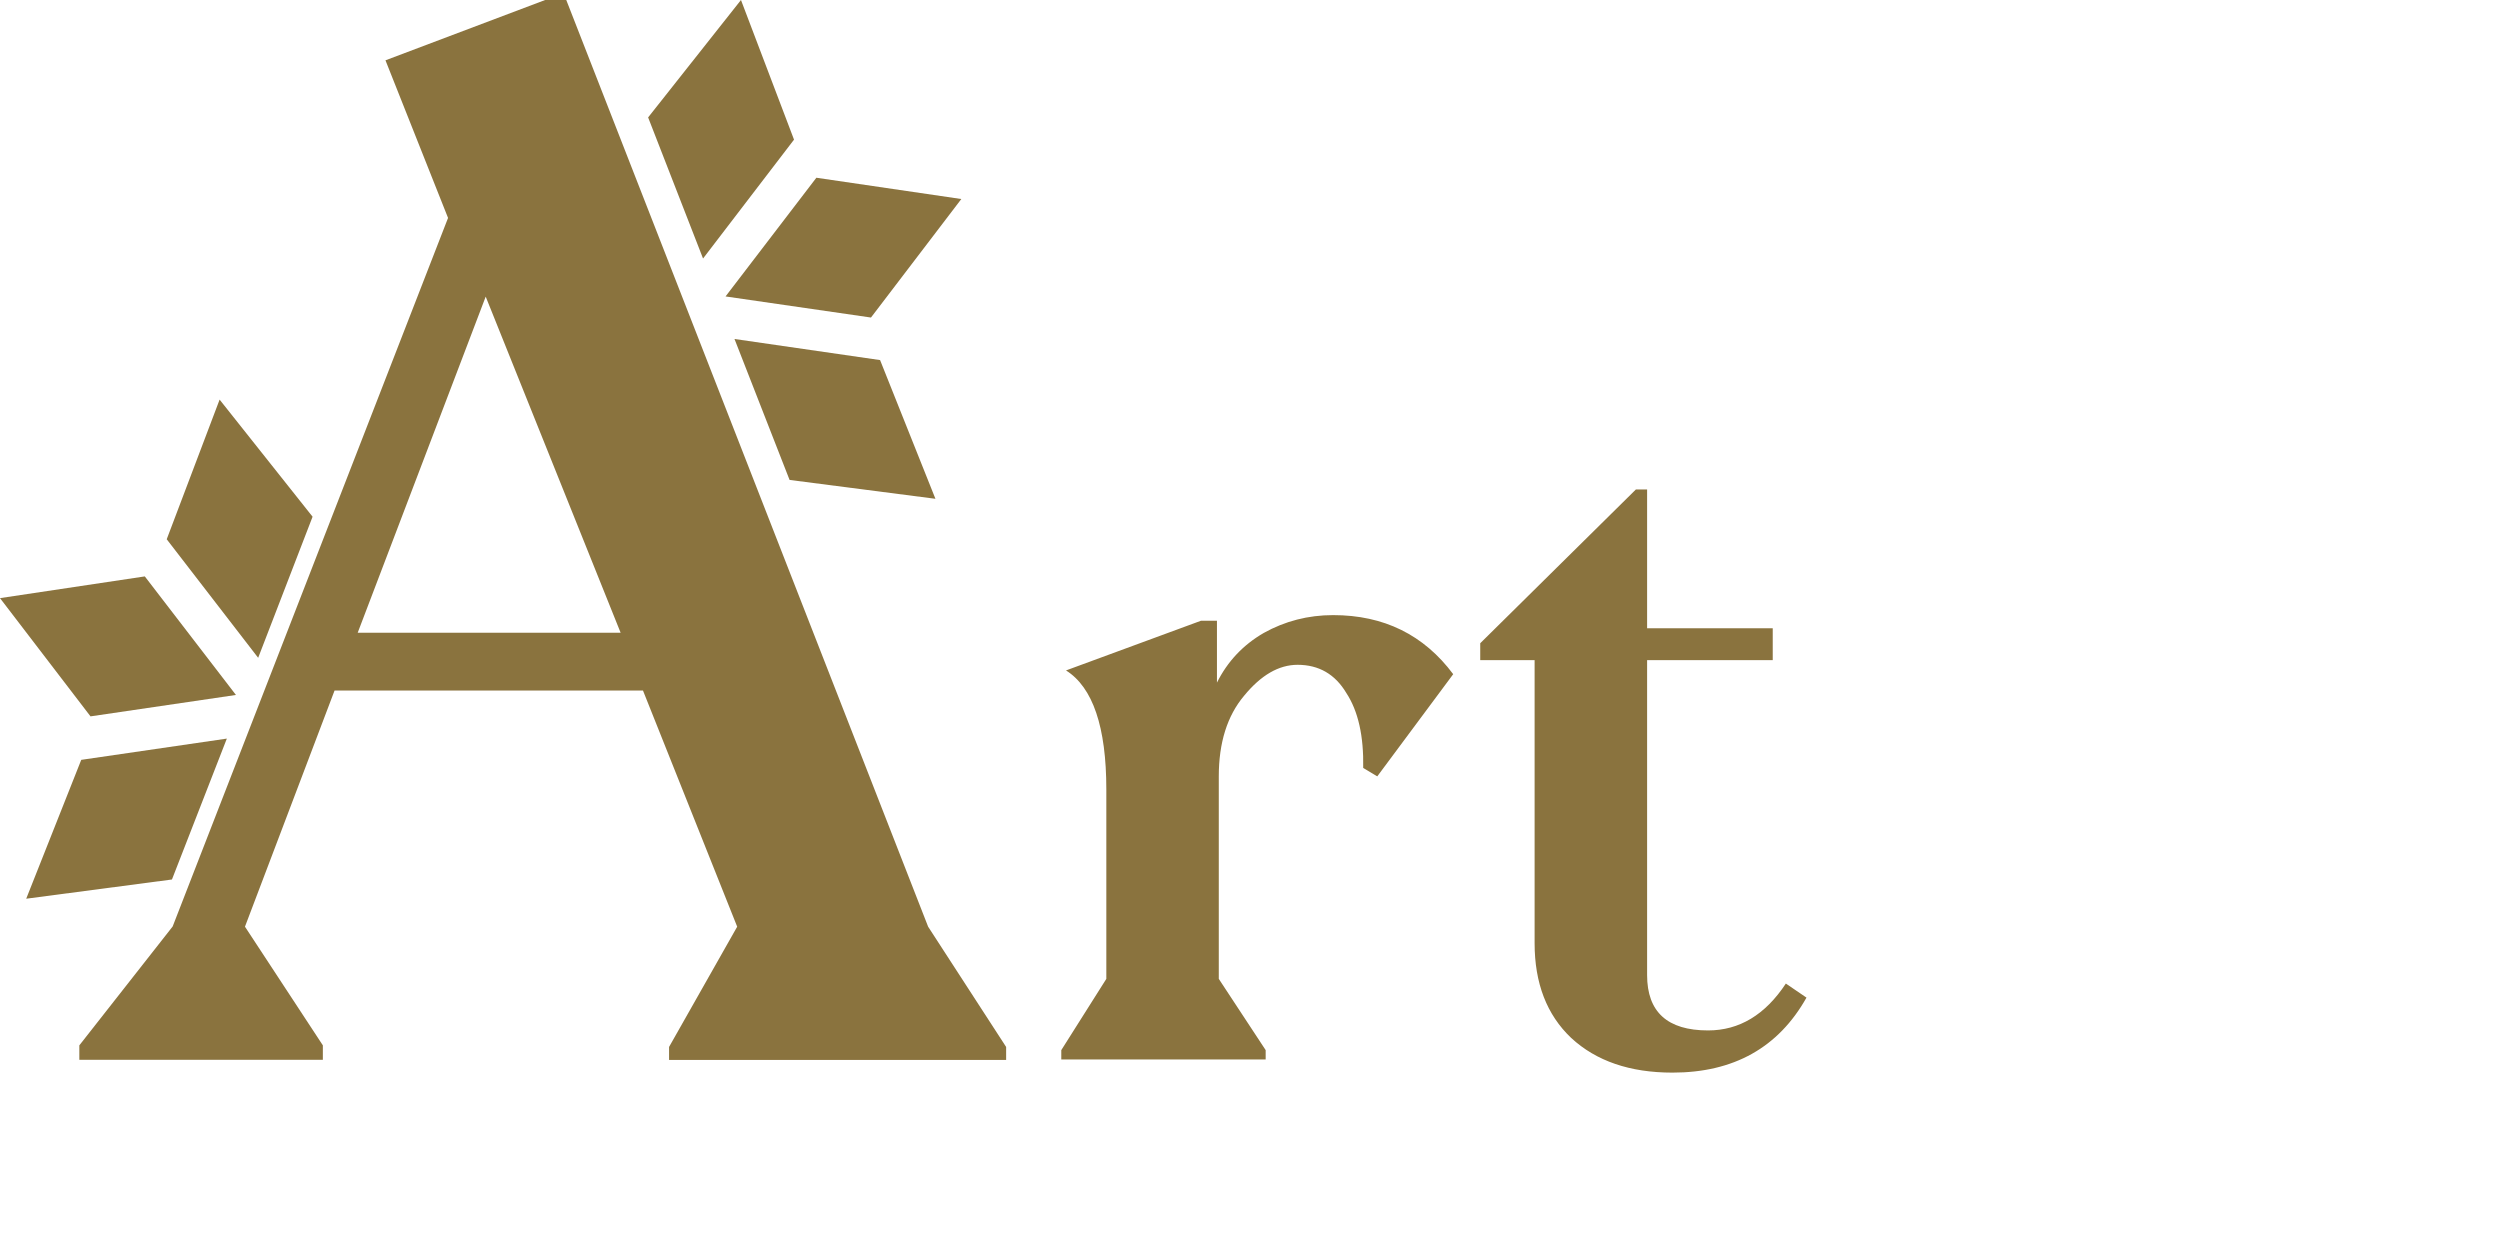 <svg width="64" height="32" viewBox="0 0 64 32" fill="none" xmlns="http://www.w3.org/2000/svg">
<g clip-path="url(#clip0_18_1253)">
<path d="M25.757 26.802V27.135H17.128V26.802L18.872 23.723L16.46 17.677H8.565L6.271 23.723L8.265 26.761V27.131H2.031V26.761L4.42 23.718L11.47 5.579L9.868 1.544L14.427 -0.178L23.76 23.723L25.757 26.802ZM15.888 16.198L12.434 7.594L9.157 16.198H15.888Z" fill="#8A733E"/>
<path d="M24.61 5.095L20.899 4.55L18.574 7.589L22.297 8.129L24.61 5.095Z" fill="#8A733E"/>
<path d="M22.53 9.218L18.803 8.678L20.213 12.286L23.947 12.769L22.53 9.218Z" fill="#8A733E"/>
<path d="M18.969 0L16.592 3.006L17.998 6.618L20.327 3.575L18.969 0Z" fill="#8A733E"/>
<path d="M0 15.312L2.317 18.339L6.04 17.791L3.707 14.756L0 15.312Z" fill="#8A733E"/>
<path d="M4.268 13.805L6.609 16.84L8.002 13.228L5.622 10.23L4.268 13.805Z" fill="#8A733E"/>
<path d="M0.671 23.007L4.402 22.515L5.807 18.908L2.08 19.452L0.671 23.007Z" fill="#8A733E"/>
</g>
<path d="M27.169 27.123V26.883L28.322 25.059V20.211C28.322 18.611 27.977 17.595 27.29 17.163L30.745 15.891H31.154V17.475C31.425 16.931 31.826 16.507 32.353 16.203C32.898 15.899 33.489 15.747 34.13 15.747C35.425 15.747 36.45 16.251 37.202 17.259L35.258 19.875L34.898 19.659C34.913 18.843 34.77 18.203 34.465 17.739C34.178 17.259 33.761 17.019 33.218 17.019C32.737 17.019 32.282 17.283 31.849 17.811C31.418 18.323 31.201 19.011 31.201 19.875V25.059L32.401 26.883V27.123H27.169ZM42.814 27.459C41.726 27.459 40.862 27.163 40.222 26.571C39.598 25.979 39.286 25.171 39.286 24.147V16.899H37.894V16.467L41.878 12.531H42.166V16.083H45.382V16.899H42.166V24.963C42.166 25.907 42.686 26.379 43.726 26.379C44.526 26.379 45.19 25.979 45.718 25.179L46.246 25.539C45.526 26.819 44.382 27.459 42.814 27.459Z" fill="#8A733E"/>
<defs>
<clipPath id="clip0_18_1253">
<rect width="26" height="28" fill="white"/>
</clipPath>
</defs>
</svg>
